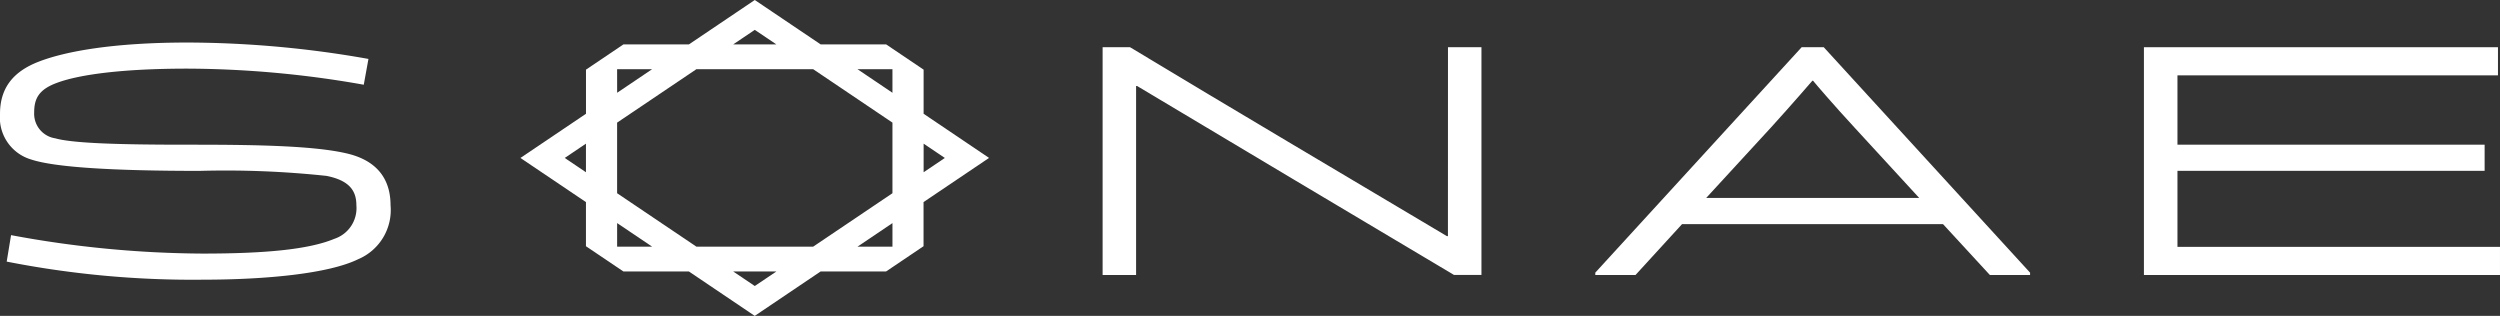 <svg id="グループ_20568" data-name="グループ 20568" xmlns="http://www.w3.org/2000/svg" xmlns:xlink="http://www.w3.org/1999/xlink" width="239" height="30.194" viewBox="0 0 239 30.194">
  <rect x="0" y="0" width="239" height="30.194" fill="#333333" stroke="none"/>
  <defs>
    <clipPath id="clip-path">
      <rect id="長方形_9569" data-name="長方形 9569" width="239" height="30.194" fill="#fff"/>
    </clipPath>
  </defs>
  <g id="グループ_20567" data-name="グループ 20567" transform="translate(0 0)" clip-path="url(#clip-path)">
    <path id="パス_83683" data-name="パス 83683" d="M33.143,20.049c-3.4-.8-9.7-.833-15.339-.833-6.308,0-10.823-.128-12.52-.609a2.375,2.375,0,0,1-2.017-2.466c0-1.344.448-2.209,2.209-2.85,2.081-.769,6.148-1.347,12.456-1.347a97.951,97.951,0,0,1,16.844,1.539l.448-2.466A99.741,99.741,0,0,0,17.932,9.449c-7.044,0-11.656.832-14.218,1.825-2.5.961-3.714,2.562-3.714,5a4.176,4.176,0,0,0,2.978,4.356c2.209.736,7.685,1.089,16.107,1.089h0a90.671,90.671,0,0,1,12.136.48c2.241.448,2.85,1.473,2.85,2.818a3.092,3.092,0,0,1-2.113,3.2c-2.465,1.025-6.661,1.409-12.585,1.409A101.985,101.985,0,0,1,1.057,27.862L.64,30.392a91.915,91.915,0,0,0,18.733,1.729c6.052,0,12.04-.576,14.858-1.953a5.1,5.1,0,0,0,3.106-5.156c0-2.37-1.153-4.259-4.195-4.963" transform="translate(0 -5.383)" fill="#fff"/>
    <path id="パス_83684" data-name="パス 83684" d="M277.952,28.55h-.1c-10.117-6.02-20.2-11.976-30.291-18.06H244.94V32.265h3.2V14.2h.1c10.119,6.053,20.174,12.04,30.292,18.06h2.625V10.49h-3.2Z" transform="translate(-139.53 -5.976)" fill="#fff"/>
    <path id="パス_83685" data-name="パス 83685" d="M374.112,10.49,354.384,32.04v.225h3.845L362.68,27.4h24.944l4.483,4.867h3.842v-.225L376.225,10.49ZM385.351,24.9H364.985l6.213-6.757c1.953-2.146,3.939-4.451,3.939-4.451h.064c.256.319,1.953,2.3,3.939,4.451Z" transform="translate(-201.874 -5.976)" fill="#fff"/>
    <path id="パス_83686" data-name="パス 83686" d="M479.466,29.575V22.306l29.365,0v-2.5H479.466V13.179h30.641v-2.69H476.26V32.265H510.3v-2.69Z" transform="translate(-271.301 -5.975)" fill="#fff"/>
    <path id="パス_83687" data-name="パス 83687" d="M154.153,10.876V6.658l-3.577-2.411h-6.26L138.013,0l-6.3,4.247h-6.26l-3.577,2.411v4.218L115.609,15.1l6.264,4.221v4.219l3.577,2.41h6.26l6.3,4.248,6.3-4.248h6.257l3.58-2.413V19.318l6.263-4.221Zm-2.979-4.262V8.869l-3.345-2.255Zm0,5.109v6.749l-7.581,5.108h-11.16l-7.581-5.108V11.723l7.581-5.109h11.16ZM138.013,2.854l2.068,1.393h-4.136Zm-13.161,3.76H128.2l-3.345,2.255ZM119.845,15.1l2.028-1.367v2.734Zm5.008,8.483V21.326L128.2,23.58Zm13.161,3.76-2.068-1.393h4.136Zm13.161-3.76h-3.345l3.345-2.254Zm2.979-9.849,2.028,1.367-2.028,1.367Z" transform="translate(-65.856 0)" fill="#fff"/>
  </g>
</svg>
